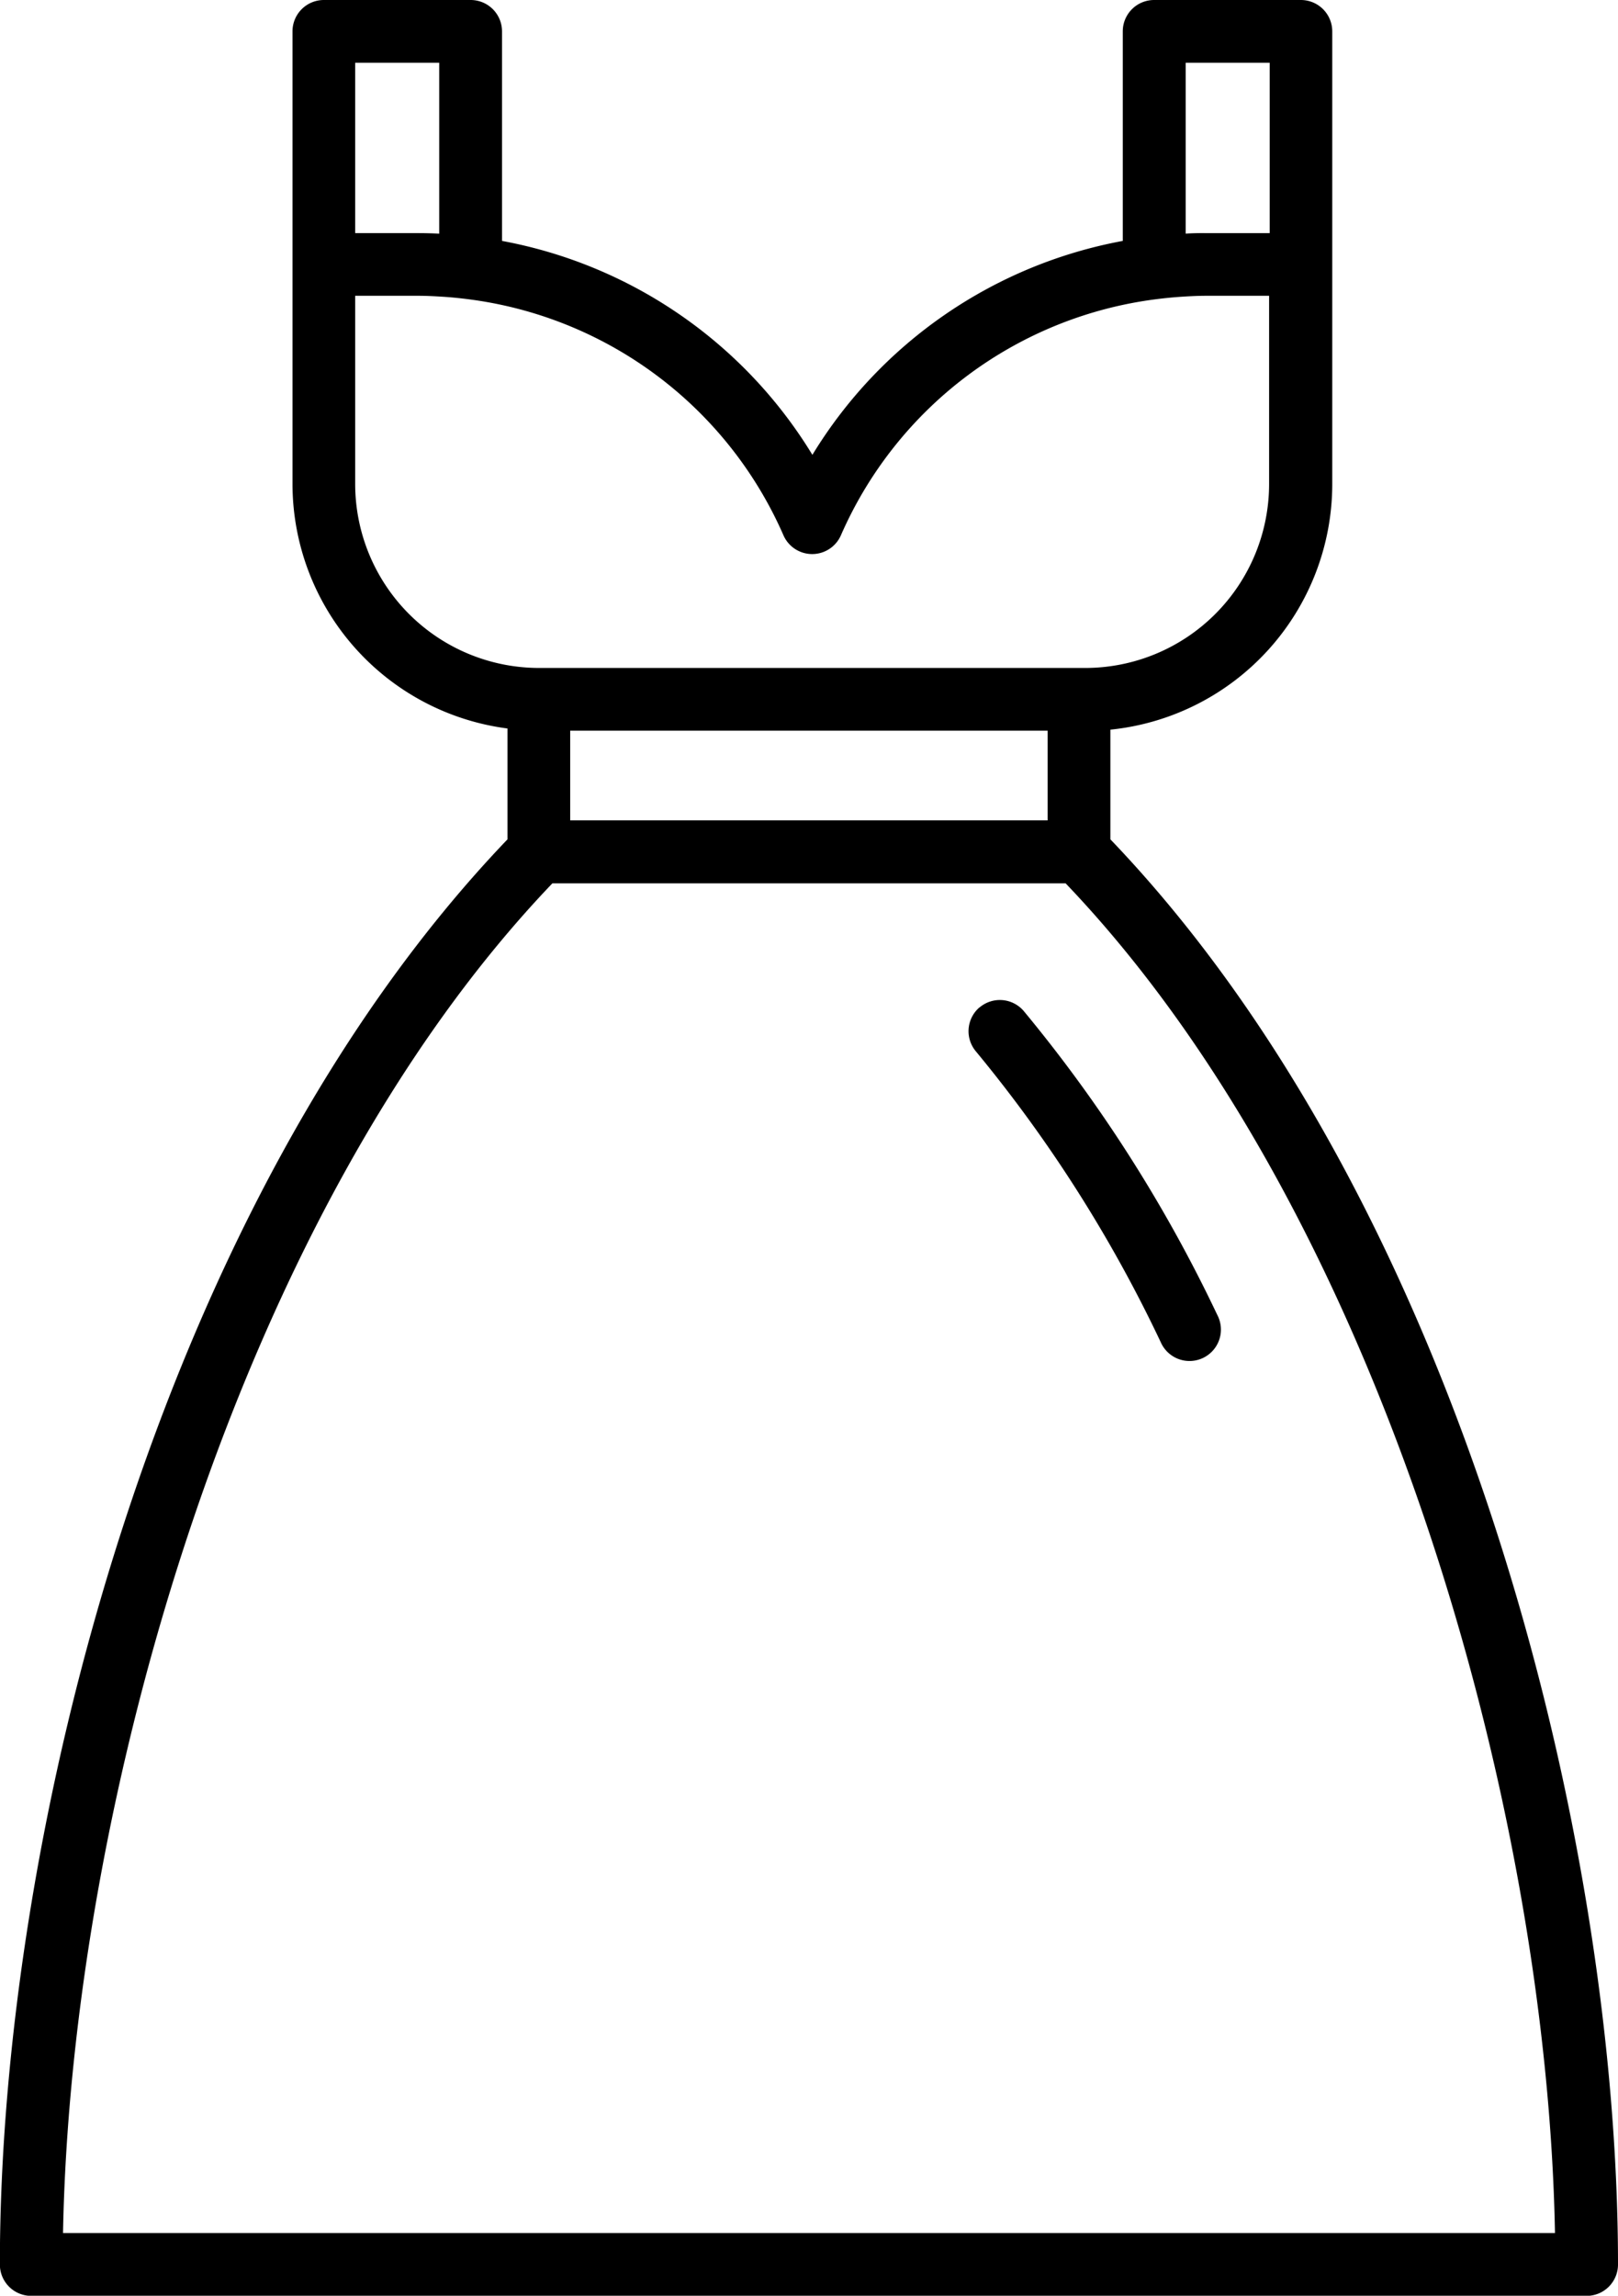 <svg xmlns="http://www.w3.org/2000/svg" width="38.379" height="54.431" viewBox="0 0 38.379 54.431"><path d="M45.213,19.9V17.3a5.855,5.855,0,0,0,5.263-5.818V.743A.744.744,0,0,0,49.732,0H46.251a.744.744,0,0,0-.744.744V5.712a10.955,10.955,0,0,0-7.362,5.072,10.954,10.954,0,0,0-7.362-5.072V.743A.744.744,0,0,0,30.038,0H26.557a.744.744,0,0,0-.744.744V11.477a5.852,5.852,0,0,0,5.1,5.795V19.9c-8.272,8.637-12.041,23.563-12.041,33.79a.744.744,0,0,0,.744.744H56.51a.744.744,0,0,0,.744-.744C57.254,43.461,53.486,28.535,45.213,19.9ZM32.4,17.324H43.725v2.126H32.4ZM47,5.539V1.488h1.992v4.04H47.5C47.335,5.525,47.165,5.528,47,5.539ZM27.3,1.488h1.993V5.54q-.258-.013-.5-.013H27.3Zm0,9.99V7.013h1.488c.2,0,.389.01.582.022s.375.03.576.055h0a9.465,9.465,0,0,1,7.512,5.6.744.744,0,0,0,1.364,0,9.462,9.462,0,0,1,7.511-5.6h0c.2-.025.392-.043.576-.055s.387-.022.581-.022h1.488v4.465a4.363,4.363,0,0,1-4.359,4.359H31.658A4.364,4.364,0,0,1,27.3,11.477ZM20.37,52.944c.187-10.195,4.165-24.221,11.607-32H44.152c7.442,7.782,11.421,21.808,11.607,32Z" transform="translate(-18.875 0)"/><path d="M73.161,55.92a.744.744,0,0,0-.085,1.049,32.842,32.842,0,0,1,4.382,6.892.745.745,0,1,0,1.339-.651,34.351,34.351,0,0,0-4.588-7.2.745.745,0,0,0-1.049-.086Z" transform="translate(-49.925 -32.038)"/></svg>